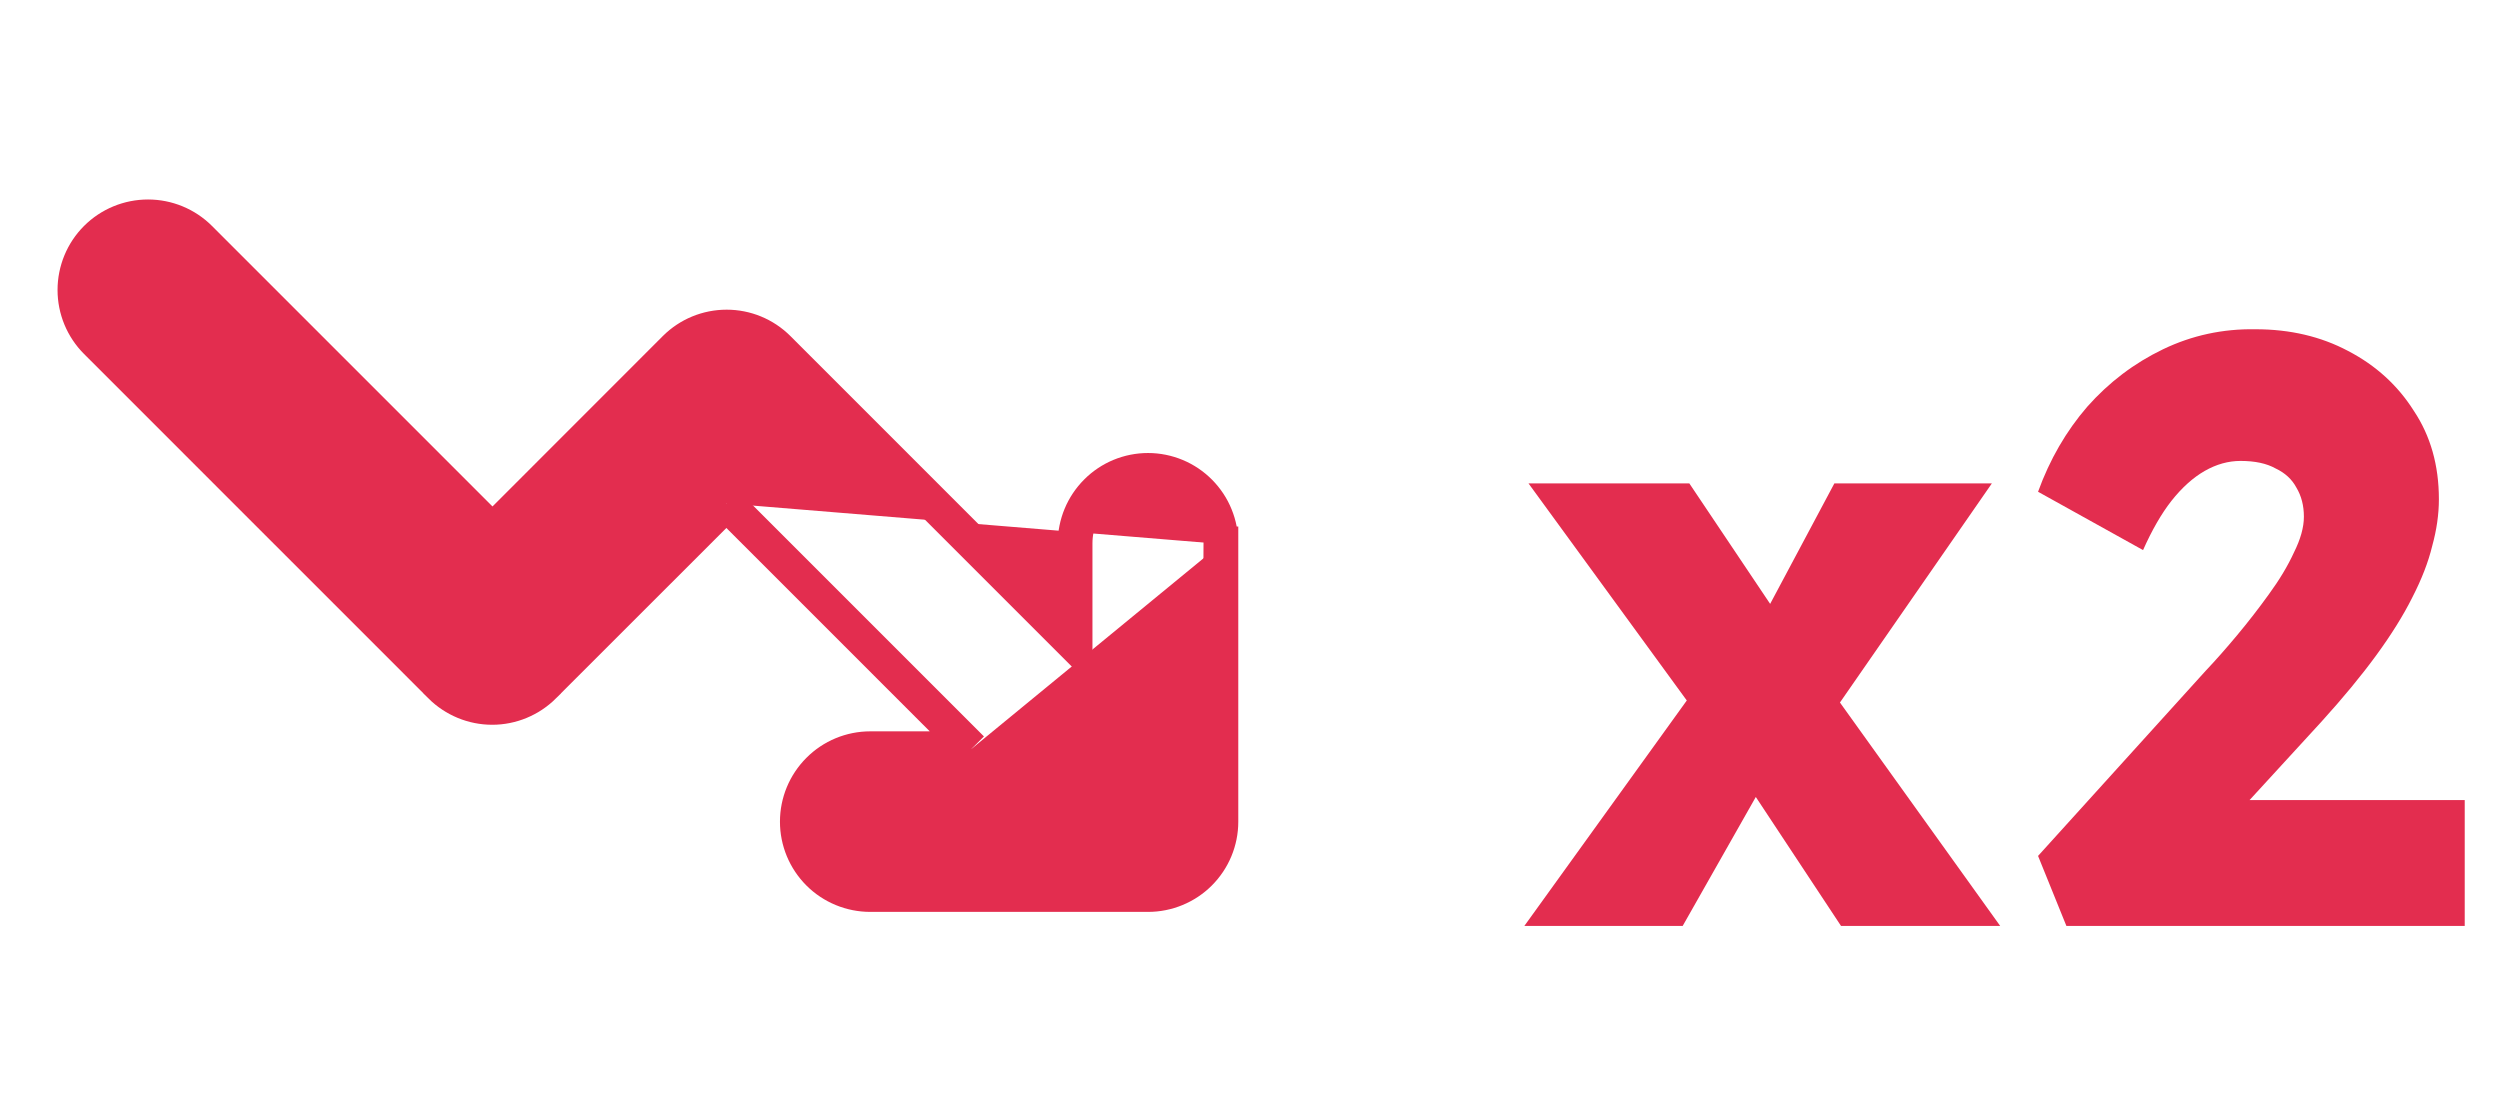 <svg width="27" height="12" viewBox="0 0 27 12" fill="none" xmlns="http://www.w3.org/2000/svg">
<path d="M7.845 5.437L5.871 7.41L5.871 7.411C5.723 7.557 5.524 7.64 5.316 7.64C5.107 7.64 4.908 7.557 4.76 7.411L4.76 7.41L1.04 3.69C0.892 3.542 0.809 3.341 0.809 3.132C0.809 2.922 0.892 2.721 1.04 2.573C1.188 2.425 1.389 2.342 1.599 2.342C1.808 2.342 2.009 2.425 2.157 2.573L5.319 5.735L7.292 3.761L7.292 3.761C7.44 3.614 7.639 3.532 7.848 3.532C8.056 3.532 8.255 3.614 8.403 3.761L8.403 3.761L11.611 6.969V5.868C11.611 5.659 11.694 5.459 11.842 5.311C11.989 5.163 12.19 5.08 12.399 5.08C12.503 5.08 12.606 5.101 12.702 5.141C12.798 5.181 12.885 5.24 12.958 5.314C13.031 5.388 13.089 5.475 13.128 5.572C13.167 5.668 13.187 5.771 13.186 5.875M7.845 5.437L10.494 8.086M7.845 5.437L10.494 8.086M7.845 5.437L10.494 8.086M13.186 5.875C13.186 5.875 13.186 5.875 13.186 5.876L12.999 5.874H13.186V5.875ZM13.186 5.875V8.874C13.186 9.083 13.103 9.283 12.955 9.431C12.808 9.578 12.607 9.661 12.399 9.661H9.399C9.19 9.661 8.989 9.578 8.842 9.431C8.694 9.283 8.611 9.083 8.611 8.874C8.611 8.665 8.694 8.465 8.842 8.317C8.989 8.169 9.19 8.086 9.399 8.086H10.494" fill="#E32D4F" stroke="#E32D4F" stroke-width="0.375"/>
<path d="M19.883 10L18.866 8.461L18.398 7.813L16.508 5.221H18.245L19.235 6.697L19.73 7.39L21.602 10H19.883ZM16.463 10L18.389 7.327L19.163 8.254L18.173 10H16.463ZM19.64 7.921L18.866 6.994L19.811 5.221H21.512L19.64 7.921ZM22.317 10L22.011 9.244L23.82 7.246C23.928 7.132 24.042 7.003 24.162 6.859C24.282 6.715 24.396 6.568 24.504 6.418C24.618 6.262 24.708 6.112 24.774 5.968C24.846 5.824 24.882 5.695 24.882 5.581C24.882 5.461 24.855 5.356 24.801 5.266C24.753 5.176 24.678 5.107 24.576 5.059C24.48 5.005 24.354 4.978 24.198 4.978C24.066 4.978 23.937 5.014 23.811 5.086C23.685 5.158 23.565 5.266 23.451 5.41C23.343 5.548 23.241 5.725 23.145 5.941L22.011 5.311C22.137 4.963 22.314 4.657 22.542 4.393C22.776 4.129 23.049 3.922 23.361 3.772C23.673 3.622 24.006 3.55 24.36 3.556C24.732 3.556 25.065 3.634 25.359 3.79C25.659 3.946 25.896 4.162 26.07 4.438C26.25 4.708 26.34 5.026 26.34 5.392C26.34 5.554 26.316 5.722 26.268 5.896C26.226 6.07 26.154 6.256 26.052 6.454C25.956 6.646 25.827 6.853 25.665 7.075C25.503 7.297 25.305 7.537 25.071 7.795L23.676 9.316L23.487 8.641H26.619V10H22.317Z" fill="#E32D4F"/>
</svg>
